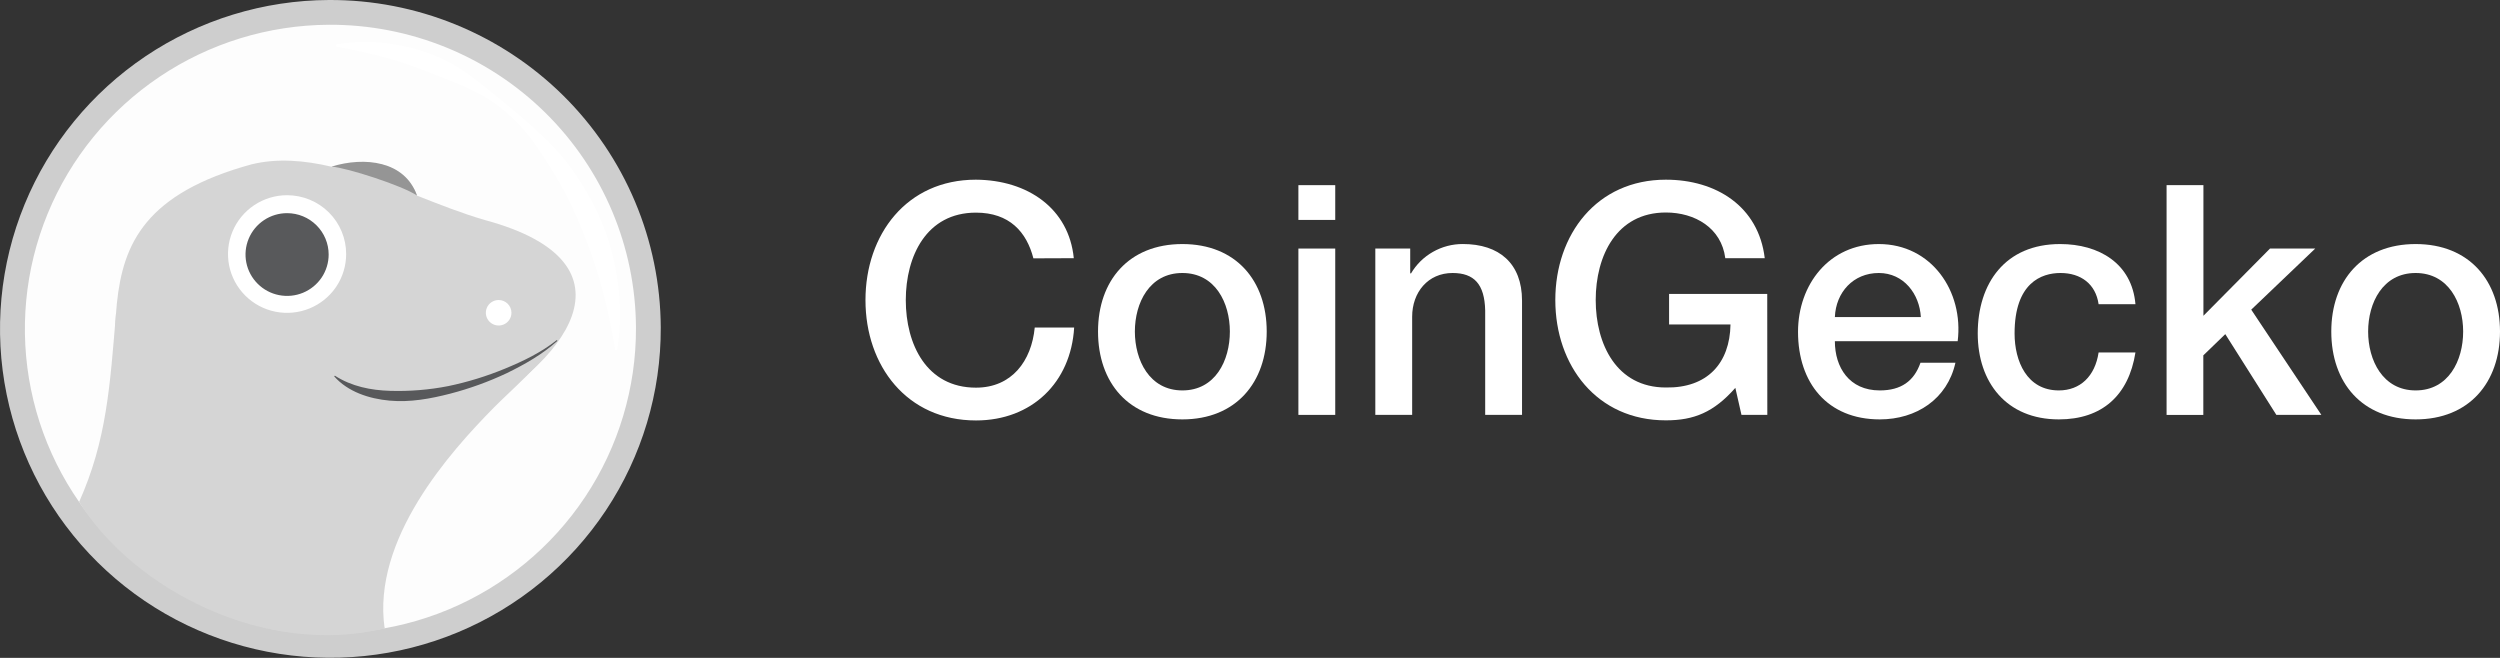 <svg width="95" height="25" viewBox="0 0 95 25" fill="none" xmlns="http://www.w3.org/2000/svg">
    <rect x="0" y="0" width="95" height="25" fill="#333333" stroke="none"/>
    <g clip-path="url(#clip0-gekko)">
        <path d="M39.269 9.817C39.011 8.814 38.359 8.08 37.086 8.08C35.206 8.08 34.42 9.731 34.42 11.405C34.42 13.08 35.206 14.731 37.086 14.731C38.45 14.731 39.198 13.716 39.32 12.445H40.818C40.695 14.535 39.21 15.977 37.088 15.977C34.46 15.977 32.888 13.898 32.888 11.404C32.888 8.91 34.455 6.828 37.083 6.828C39.06 6.84 40.619 7.928 40.804 9.811L39.269 9.817Z" fill="white"/>
        <path d="M41.725 12.599C41.725 10.667 42.891 9.274 44.93 9.274C46.969 9.274 48.135 10.667 48.135 12.599C48.135 14.53 46.969 15.937 44.93 15.937C42.891 15.937 41.725 14.543 41.725 12.599ZM46.735 12.599C46.735 11.512 46.183 10.374 44.93 10.374C43.677 10.374 43.125 11.511 43.125 12.599C43.125 13.686 43.677 14.836 44.93 14.836C46.183 14.836 46.735 13.699 46.735 12.599Z" fill="white"/>
        <path d="M49.339 7.036H50.739V8.357H49.339V7.036ZM49.339 9.445H50.739V15.766H49.339V9.445Z" fill="white"/>
        <path d="M52.262 9.445H53.588V10.374L53.613 10.399C53.814 10.055 54.102 9.769 54.45 9.572C54.797 9.374 55.19 9.271 55.59 9.273C56.966 9.273 57.837 10.007 57.837 11.424V15.765H56.437V11.792C56.413 10.802 56.02 10.374 55.197 10.374C54.264 10.374 53.662 11.107 53.662 12.036V15.766H52.262V9.445Z" fill="white"/>
        <path d="M67.158 15.766H66.176L65.943 14.739C65.124 15.668 64.371 15.973 63.304 15.973C60.678 15.975 59.102 13.892 59.102 11.401C59.102 8.909 60.678 6.828 63.303 6.828C65.213 6.828 66.827 7.842 67.06 9.811H65.561C65.414 8.662 64.408 8.075 63.303 8.075C61.423 8.075 60.637 9.725 60.637 11.4C60.637 13.074 61.423 14.725 63.303 14.725C64.874 14.75 65.734 13.809 65.759 12.329H63.425V11.169H67.155L67.158 15.766Z" fill="white"/>
        <path d="M69.725 12.965C69.725 13.956 70.266 14.836 71.432 14.836C72.242 14.836 72.734 14.482 72.978 13.785H74.306C73.999 15.166 72.82 15.937 71.432 15.937C69.443 15.937 68.325 14.555 68.325 12.611C68.325 10.814 69.508 9.274 71.395 9.274C73.397 9.274 74.625 11.071 74.392 12.965H69.725ZM72.992 12.049C72.943 11.169 72.341 10.374 71.395 10.374C70.425 10.374 69.763 11.107 69.725 12.049H72.992Z" fill="white"/>
        <path d="M79.747 11.56C79.636 10.789 79.071 10.374 78.298 10.374C77.57 10.374 76.554 10.753 76.554 12.672C76.554 13.723 77.02 14.836 78.236 14.836C79.046 14.836 79.611 14.299 79.747 13.394H81.147C80.889 15.032 79.873 15.937 78.236 15.937C76.246 15.937 75.154 14.53 75.154 12.672C75.154 10.765 76.198 9.274 78.285 9.274C79.759 9.274 81.014 10.008 81.147 11.56H79.747Z" fill="white"/>
        <path d="M82.33 7.036H83.73V12L86.26 9.445H87.979L85.547 11.767L88.212 15.766H86.502L84.561 12.697L83.726 13.504V15.768H82.33V7.036Z" fill="white"/>
        <path d="M88.589 12.599C88.589 10.667 89.756 9.274 91.794 9.274C93.833 9.274 95 10.667 95 12.599C95 14.53 93.833 15.937 91.794 15.937C89.756 15.937 88.589 14.543 88.589 12.599ZM93.6 12.599C93.6 11.512 93.047 10.374 91.794 10.374C90.542 10.374 89.989 11.511 89.989 12.599C89.989 13.686 90.542 14.836 91.794 14.836C93.047 14.836 93.6 13.699 93.6 12.599Z" fill="white"/>
        <path d="M25.109 12.443C25.119 14.915 24.394 17.334 23.024 19.395C21.653 21.457 19.7 23.067 17.41 24.023C15.12 24.979 12.597 25.238 10.159 24.766C7.722 24.295 5.48 23.114 3.717 21.374C1.953 19.634 0.748 17.412 0.253 14.99C-0.243 12.567 -0.005 10.053 0.935 7.765C1.875 5.477 3.476 3.519 5.534 2.136C7.593 0.754 10.017 0.01 12.5 -0C15.829 -0.015 19.028 1.288 21.393 3.621C23.757 5.955 25.094 9.128 25.109 12.443Z" fill="#CECECE"/>
        <path d="M24.167 12.447C24.177 14.733 23.506 16.971 22.239 18.878C20.972 20.785 19.165 22.274 17.048 23.159C14.93 24.043 12.597 24.282 10.342 23.847C8.088 23.411 6.014 22.319 4.383 20.71C2.752 19.101 1.637 17.046 1.179 14.806C0.721 12.566 0.94 10.24 1.809 8.124C2.679 6.008 4.159 4.196 6.062 2.918C7.966 1.639 10.208 0.951 12.504 0.941C15.583 0.927 18.542 2.132 20.729 4.29C22.916 6.448 24.152 9.382 24.167 12.447Z" fill="#FDFDFD"/>
        <path d="M12.768 1.69C13.506 1.559 14.261 1.559 14.999 1.69C15.745 1.807 16.465 2.048 17.131 2.401C17.793 2.763 18.366 3.255 18.935 3.716C19.505 4.177 20.071 4.649 20.611 5.165C21.161 5.673 21.642 6.252 22.04 6.886C22.45 7.515 22.785 8.188 23.041 8.894C23.525 10.312 23.694 11.84 23.452 13.297H23.38C23.137 11.852 22.808 10.476 22.288 9.166C22.044 8.507 21.758 7.864 21.429 7.242C21.087 6.619 20.71 6.017 20.3 5.437C19.882 4.85 19.371 4.336 18.786 3.915C18.196 3.497 17.518 3.226 16.863 2.969C16.207 2.711 15.556 2.445 14.872 2.25C14.188 2.054 13.493 1.907 12.767 1.765L12.768 1.69Z" fill="white"/>
        <path d="M18.444 8.367C17.601 8.125 16.728 7.781 15.844 7.433C15.793 7.212 15.596 6.936 15.198 6.6C14.621 6.101 13.536 6.114 12.598 6.335C11.562 6.092 10.54 6.006 9.558 6.245C1.53 8.446 6.082 13.818 3.135 19.217C3.554 20.103 8.075 25.271 14.615 23.884C14.615 23.884 12.378 18.533 17.426 15.964C21.521 13.873 24.48 10.004 18.444 8.367Z" fill="#D5D5D5"/>
        <path d="M19.435 11.882C19.436 11.978 19.408 12.072 19.355 12.152C19.302 12.232 19.226 12.294 19.137 12.332C19.049 12.369 18.951 12.379 18.856 12.361C18.762 12.342 18.675 12.297 18.606 12.229C18.538 12.162 18.491 12.076 18.472 11.982C18.453 11.888 18.462 11.791 18.498 11.702C18.534 11.613 18.596 11.537 18.676 11.484C18.756 11.43 18.85 11.401 18.946 11.4C19.075 11.4 19.199 11.45 19.291 11.541C19.382 11.631 19.434 11.754 19.435 11.882Z" fill="white"/>
        <path d="M12.598 6.331C13.183 6.373 15.298 7.056 15.844 7.429C15.389 6.116 13.858 5.941 12.598 6.331Z" fill="#959595"/>
        <path d="M13.154 9.652C13.155 10.095 13.023 10.527 12.777 10.895C12.53 11.262 12.179 11.549 11.769 11.718C11.359 11.887 10.907 11.932 10.472 11.846C10.036 11.76 9.636 11.547 9.322 11.234C9.008 10.922 8.794 10.523 8.707 10.09C8.621 9.656 8.665 9.207 8.835 8.798C9.005 8.39 9.293 8.041 9.662 7.795C10.031 7.549 10.465 7.418 10.909 7.418C11.204 7.418 11.496 7.476 11.768 7.588C12.041 7.7 12.288 7.865 12.497 8.072C12.705 8.28 12.871 8.526 12.983 8.797C13.096 9.068 13.154 9.359 13.154 9.652Z" fill="white"/>
        <path d="M12.489 9.672C12.489 9.983 12.396 10.287 12.223 10.546C12.049 10.804 11.802 11.006 11.514 11.125C11.225 11.244 10.908 11.275 10.601 11.214C10.295 11.154 10.014 11.004 9.793 10.784C9.572 10.564 9.421 10.284 9.36 9.979C9.299 9.674 9.331 9.358 9.45 9.071C9.57 8.783 9.772 8.538 10.032 8.365C10.292 8.192 10.597 8.1 10.909 8.1C11.328 8.1 11.73 8.266 12.026 8.561C12.322 8.855 12.489 9.255 12.489 9.672Z" fill="#58595B"/>
        <path d="M21.254 12.868C19.434 14.144 17.366 15.112 14.431 15.112C13.057 15.112 12.779 13.663 11.871 14.371C11.403 14.739 9.751 15.561 8.44 15.499C7.129 15.436 5.004 14.671 4.411 11.885C4.177 14.671 4.057 16.723 3.006 19.075C5.098 22.411 10.087 24.984 14.616 23.875C14.129 20.492 17.098 17.18 18.771 15.484C19.408 14.842 20.618 13.794 21.254 12.866V12.868Z" fill="#D5D5D5"/>
        <path d="M21.183 12.951C20.618 13.463 19.946 13.843 19.262 14.178C18.569 14.505 17.847 14.767 17.105 14.96C16.363 15.151 15.589 15.295 14.805 15.224C14.021 15.153 13.219 14.888 12.7 14.303L12.724 14.275C13.361 14.686 14.096 14.831 14.828 14.852C15.569 14.874 16.31 14.814 17.038 14.671C17.773 14.518 18.492 14.296 19.186 14.01C19.88 13.724 20.567 13.394 21.158 12.923L21.183 12.951Z" fill="#58595B"/>
    </g>
    <defs>
        <clipPath id="clip0-gekko">
            <rect width="95" height="25" fill="white"/>
        </clipPath>
    </defs>
</svg>
